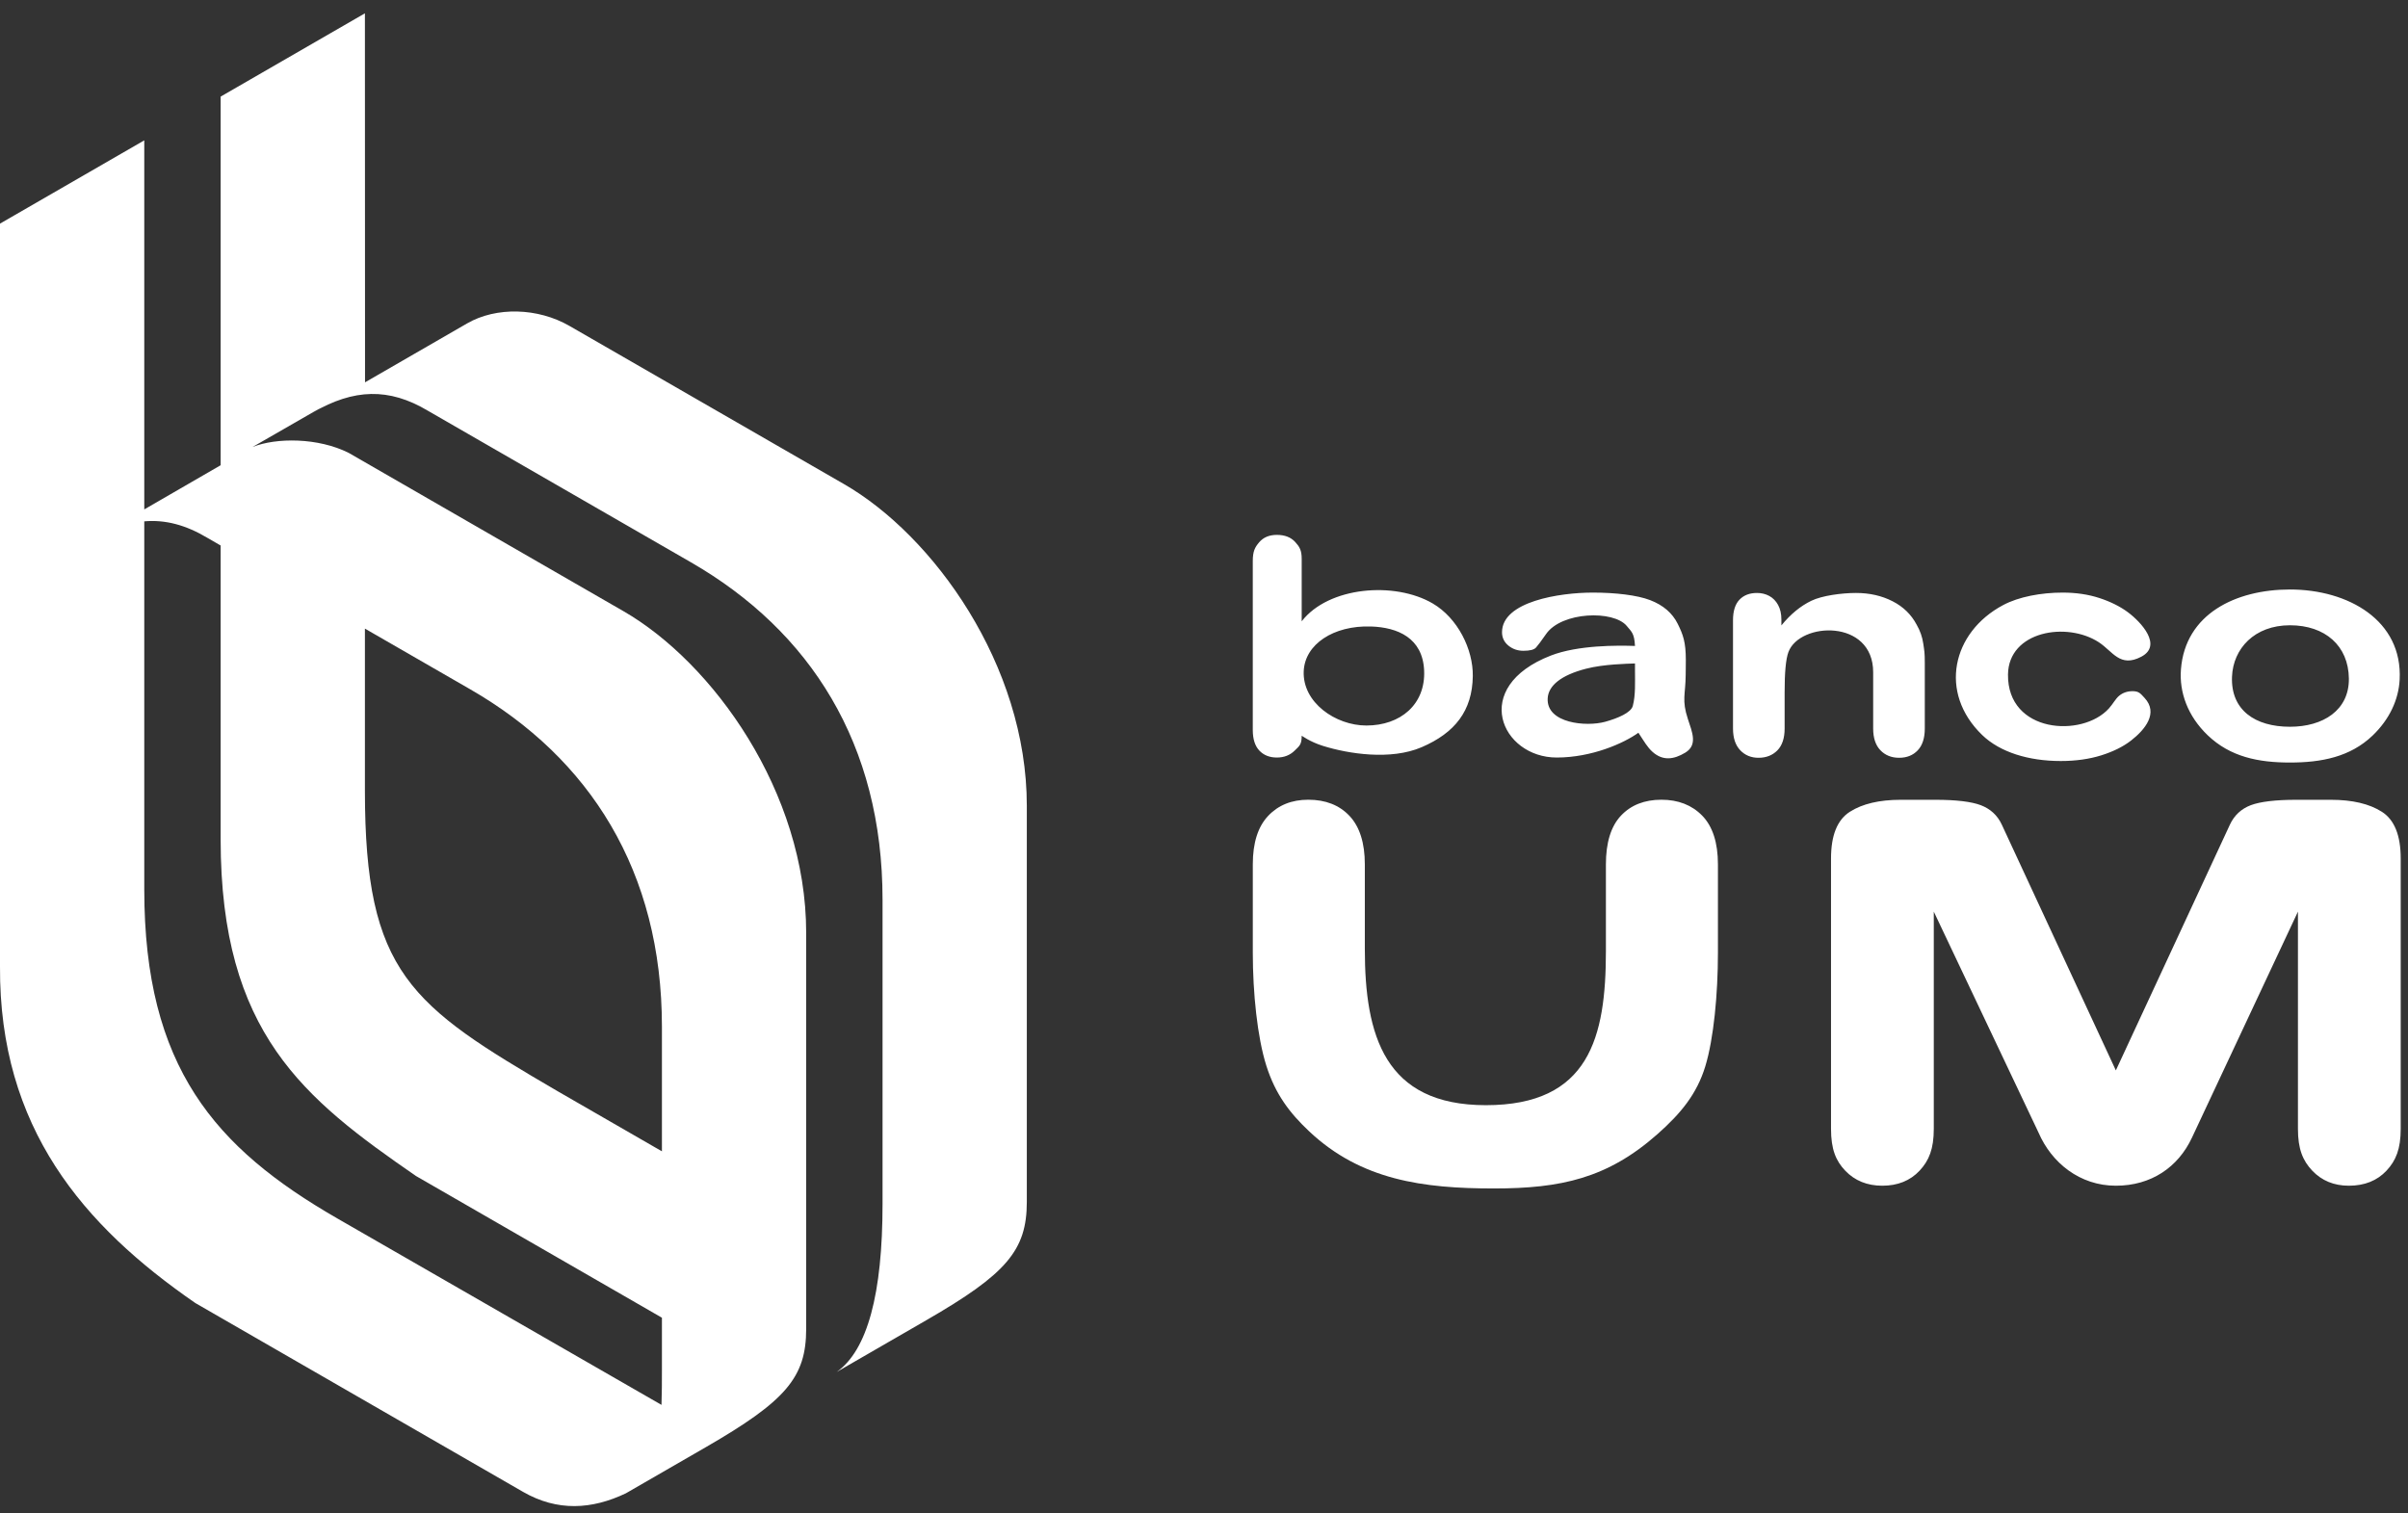 <svg width="105" height="66" viewBox="0 0 105 66" fill="none" xmlns="http://www.w3.org/2000/svg">
<rect x="0" y="0" width="105" height="66" fill="#333333" stroke="none"/>
<path fill-rule="evenodd" clip-rule="evenodd" d="M27.294 65.122C25.799 65.834 24.304 65.92 22.809 65.061L8.517 56.825C3.637 53.456 -0.04 49.188 0 42.143V9.752L6.291 6.121V22.215L9.621 20.289V4.213L15.912 0.581L15.917 16.674L15.98 16.637L20.368 14.104C21.639 13.37 23.454 13.419 24.831 14.213L36.807 21.114C40.69 23.352 44.774 28.991 44.774 35.142V52.415C44.774 54.53 43.883 55.559 40.396 57.572L36.481 59.833C37.828 58.886 38.483 56.409 38.483 52.511V39.233C38.483 32.45 35.333 27.522 30.13 24.523L18.666 17.917C16.952 16.891 15.419 16.962 13.661 17.976L13.997 17.783L13.873 17.848L11.011 19.494V19.494C12.048 19.078 13.879 19.081 15.21 19.753L27.186 26.654C31.069 28.892 35.153 34.531 35.153 40.681V57.955C35.153 60.069 34.262 61.099 30.776 63.112L27.333 65.099C27.359 65.084 27.384 65.069 27.409 65.053C27.371 65.077 27.333 65.1 27.294 65.122L27.294 65.122ZM6.291 22.736V38.789C6.291 46.542 9.382 50.066 14.698 53.13L28.844 61.267C28.863 60.771 28.863 60.26 28.863 59.75V57.465L28.834 57.449L18.138 51.285C13.258 47.916 9.621 45.051 9.621 36.603V23.789L9.046 23.457C8.095 22.888 7.2 22.656 6.291 22.736H6.291ZM28.863 50.209V44.773C28.863 37.989 25.713 33.062 20.509 30.063L15.912 27.414V34.476C15.912 42.448 17.895 43.84 24.319 47.59L28.863 50.209Z" fill="white"/>
<path fill-rule="evenodd" clip-rule="evenodd" d="M54.628 41.555V37.695C54.628 36.753 54.853 36.052 55.296 35.582C55.739 35.112 56.324 34.876 57.048 34.876C57.8 34.876 58.401 35.111 58.845 35.582C59.288 36.053 59.513 36.761 59.513 37.695V41.386C59.513 45.156 60.372 48.197 64.791 48.197C69.299 48.197 70.025 45.241 70.025 41.477V37.695C70.025 36.748 70.243 36.037 70.681 35.571C71.119 35.106 71.709 34.876 72.445 34.876C73.175 34.876 73.77 35.106 74.225 35.571C74.679 36.037 74.91 36.75 74.91 37.695V41.555C74.91 43.35 74.725 45.305 74.359 46.502C73.992 47.704 73.3 48.551 72.276 49.457C70.096 51.386 68.064 51.829 65.139 51.829C62.066 51.829 59.347 51.471 57.082 49.334C56.236 48.537 55.613 47.721 55.218 46.475C54.823 45.23 54.628 43.288 54.628 41.555Z" fill="white"/>
<path fill-rule="evenodd" clip-rule="evenodd" d="M56.76 24.375V27.095C57.927 25.581 60.814 25.344 62.475 26.318C63.558 26.953 64.237 28.307 64.221 29.483C64.201 31.001 63.439 31.961 61.994 32.584C60.638 33.169 58.787 32.872 57.689 32.529C57.109 32.348 56.76 32.078 56.76 32.085C56.76 32.478 56.659 32.531 56.455 32.732C56.25 32.935 55.99 33.036 55.677 33.036C55.358 33.036 55.103 32.934 54.912 32.732C54.723 32.531 54.627 32.23 54.627 31.836V24.467C54.627 24.041 54.72 23.868 54.904 23.651C55.089 23.433 55.347 23.326 55.677 23.326C56.024 23.326 56.291 23.432 56.478 23.638C56.666 23.846 56.76 23.992 56.76 24.375V24.375ZM59.581 31.64C61.067 31.64 62.163 30.72 62.099 29.244C62.038 27.823 60.95 27.359 59.78 27.321C58.145 27.268 56.898 28.098 56.848 29.271C56.789 30.635 58.237 31.64 59.581 31.64ZM71.442 31.955C70.81 32.41 69.413 33.036 67.878 33.036C65.467 33.036 64.082 29.963 67.626 28.588C68.805 28.131 70.527 28.143 71.293 28.17C71.264 27.616 71.146 27.555 70.934 27.298C70.362 26.602 68.093 26.671 67.416 27.651C67.21 27.948 67.064 28.143 66.978 28.239C66.892 28.335 66.708 28.381 66.428 28.381C66.174 28.381 65.955 28.304 65.771 28.153C65.589 28.002 65.495 27.809 65.495 27.572C65.495 26.231 68.007 25.843 69.455 25.843C70.445 25.843 71.388 25.954 71.955 26.172C72.522 26.39 72.923 26.734 73.157 27.206C73.391 27.679 73.51 28.002 73.51 28.782C73.51 29.276 73.504 29.09 73.504 29.434C73.498 30.286 73.324 30.524 73.6 31.358C73.79 31.935 74.035 32.492 73.484 32.824C72.976 33.13 72.5 33.185 72.057 32.788C71.832 32.586 71.696 32.339 71.442 31.955L71.442 31.955ZM71.293 28.933C70.953 28.947 69.943 28.962 69.17 29.16C68.058 29.445 67.514 29.907 67.486 30.458C67.43 31.549 69.172 31.703 69.992 31.477C70.555 31.321 71.121 31.077 71.198 30.784C71.323 30.309 71.293 29.742 71.293 29.233V28.933ZM77.677 27.02V27.274C78.075 26.786 78.509 26.429 78.98 26.201C79.451 25.972 80.317 25.859 80.929 25.859C81.524 25.859 82.054 25.98 82.525 26.221C82.993 26.46 83.343 26.802 83.575 27.243C83.724 27.5 83.822 27.776 83.865 28.076C83.908 28.372 83.93 28.45 83.93 28.911V31.771C83.93 32.191 83.826 32.509 83.62 32.724C83.414 32.94 83.143 33.047 82.813 33.047C82.477 33.047 82.203 32.937 81.992 32.716C81.783 32.497 81.679 32.181 81.679 31.771V29.318C81.679 26.977 78.473 27.122 77.984 28.436C77.869 28.746 77.818 29.332 77.818 30.19V31.771C77.818 32.196 77.71 32.514 77.499 32.727C77.288 32.939 77.014 33.047 76.681 33.047C76.357 33.047 76.089 32.937 75.88 32.716C75.672 32.496 75.567 32.181 75.567 31.771V27.051C75.567 26.652 75.66 26.352 75.846 26.156C76.034 25.958 76.289 25.859 76.614 25.859C76.811 25.859 76.992 25.904 77.15 25.99C77.31 26.077 77.437 26.208 77.533 26.382C77.629 26.555 77.677 26.771 77.677 27.02ZM92.928 32.292C92.584 32.56 92.149 32.776 91.625 32.941C91.103 33.104 90.513 33.188 89.856 33.188C88.463 33.188 87.213 32.808 86.431 32.053C84.523 30.21 85.113 27.576 87.347 26.387C88.027 26.025 88.999 25.843 89.941 25.843C90.525 25.843 91.061 25.922 91.549 26.082C92.034 26.242 92.448 26.448 92.787 26.7C93.366 27.131 94.306 28.149 93.369 28.64C92.439 29.129 92.128 28.407 91.52 28.01C90.121 27.096 87.582 27.522 87.558 29.414C87.527 31.978 90.799 32.179 91.957 30.896C92.142 30.691 92.244 30.477 92.403 30.344C92.562 30.212 92.758 30.142 92.99 30.142C93.266 30.142 93.333 30.242 93.513 30.436C94.131 31.102 93.525 31.827 92.928 32.292ZM103.457 32.077C102.477 33.016 101.216 33.254 99.853 33.254C98.475 33.254 97.253 33.01 96.265 32.064C95.389 31.225 95.023 30.187 95.099 29.195C95.285 26.766 97.498 25.708 99.853 25.708C102.397 25.708 104.769 27.058 104.636 29.639C104.591 30.51 104.194 31.371 103.457 32.077ZM99.853 27.268C98.302 27.268 97.375 28.29 97.326 29.51C97.268 30.964 98.328 31.694 99.853 31.694C101.298 31.694 102.439 30.974 102.422 29.588C102.404 28.161 101.385 27.268 99.853 27.268Z" fill="white"/>
<path fill-rule="evenodd" clip-rule="evenodd" d="M84.322 39.756V49.23C84.322 50.105 84.114 50.613 83.704 51.052C83.294 51.49 82.749 51.709 82.076 51.709C81.418 51.709 80.878 51.489 80.464 51.057C80.05 50.625 79.841 50.118 79.841 49.23V37.435C79.841 36.43 80.115 35.752 80.661 35.403C81.208 35.053 81.952 34.879 82.879 34.879H84.395C85.304 34.879 85.962 34.96 86.371 35.114C86.78 35.269 87.097 35.551 87.286 35.959L92.261 46.68L97.236 35.959C97.426 35.551 97.737 35.269 98.146 35.114C98.555 34.96 99.219 34.879 100.128 34.879H101.639C102.571 34.879 103.315 35.053 103.862 35.403C104.408 35.752 104.682 36.432 104.682 37.435V49.23C104.682 50.105 104.474 50.613 104.064 51.052C103.654 51.49 103.104 51.709 102.419 51.709C101.773 51.709 101.239 51.489 100.824 51.052C100.41 50.614 100.201 50.107 100.201 49.23V39.756L95.577 49.618C94.975 50.901 93.804 51.709 92.261 51.709C90.69 51.709 89.459 50.711 88.891 49.396L84.322 39.756Z" fill="white"/>
</svg>
